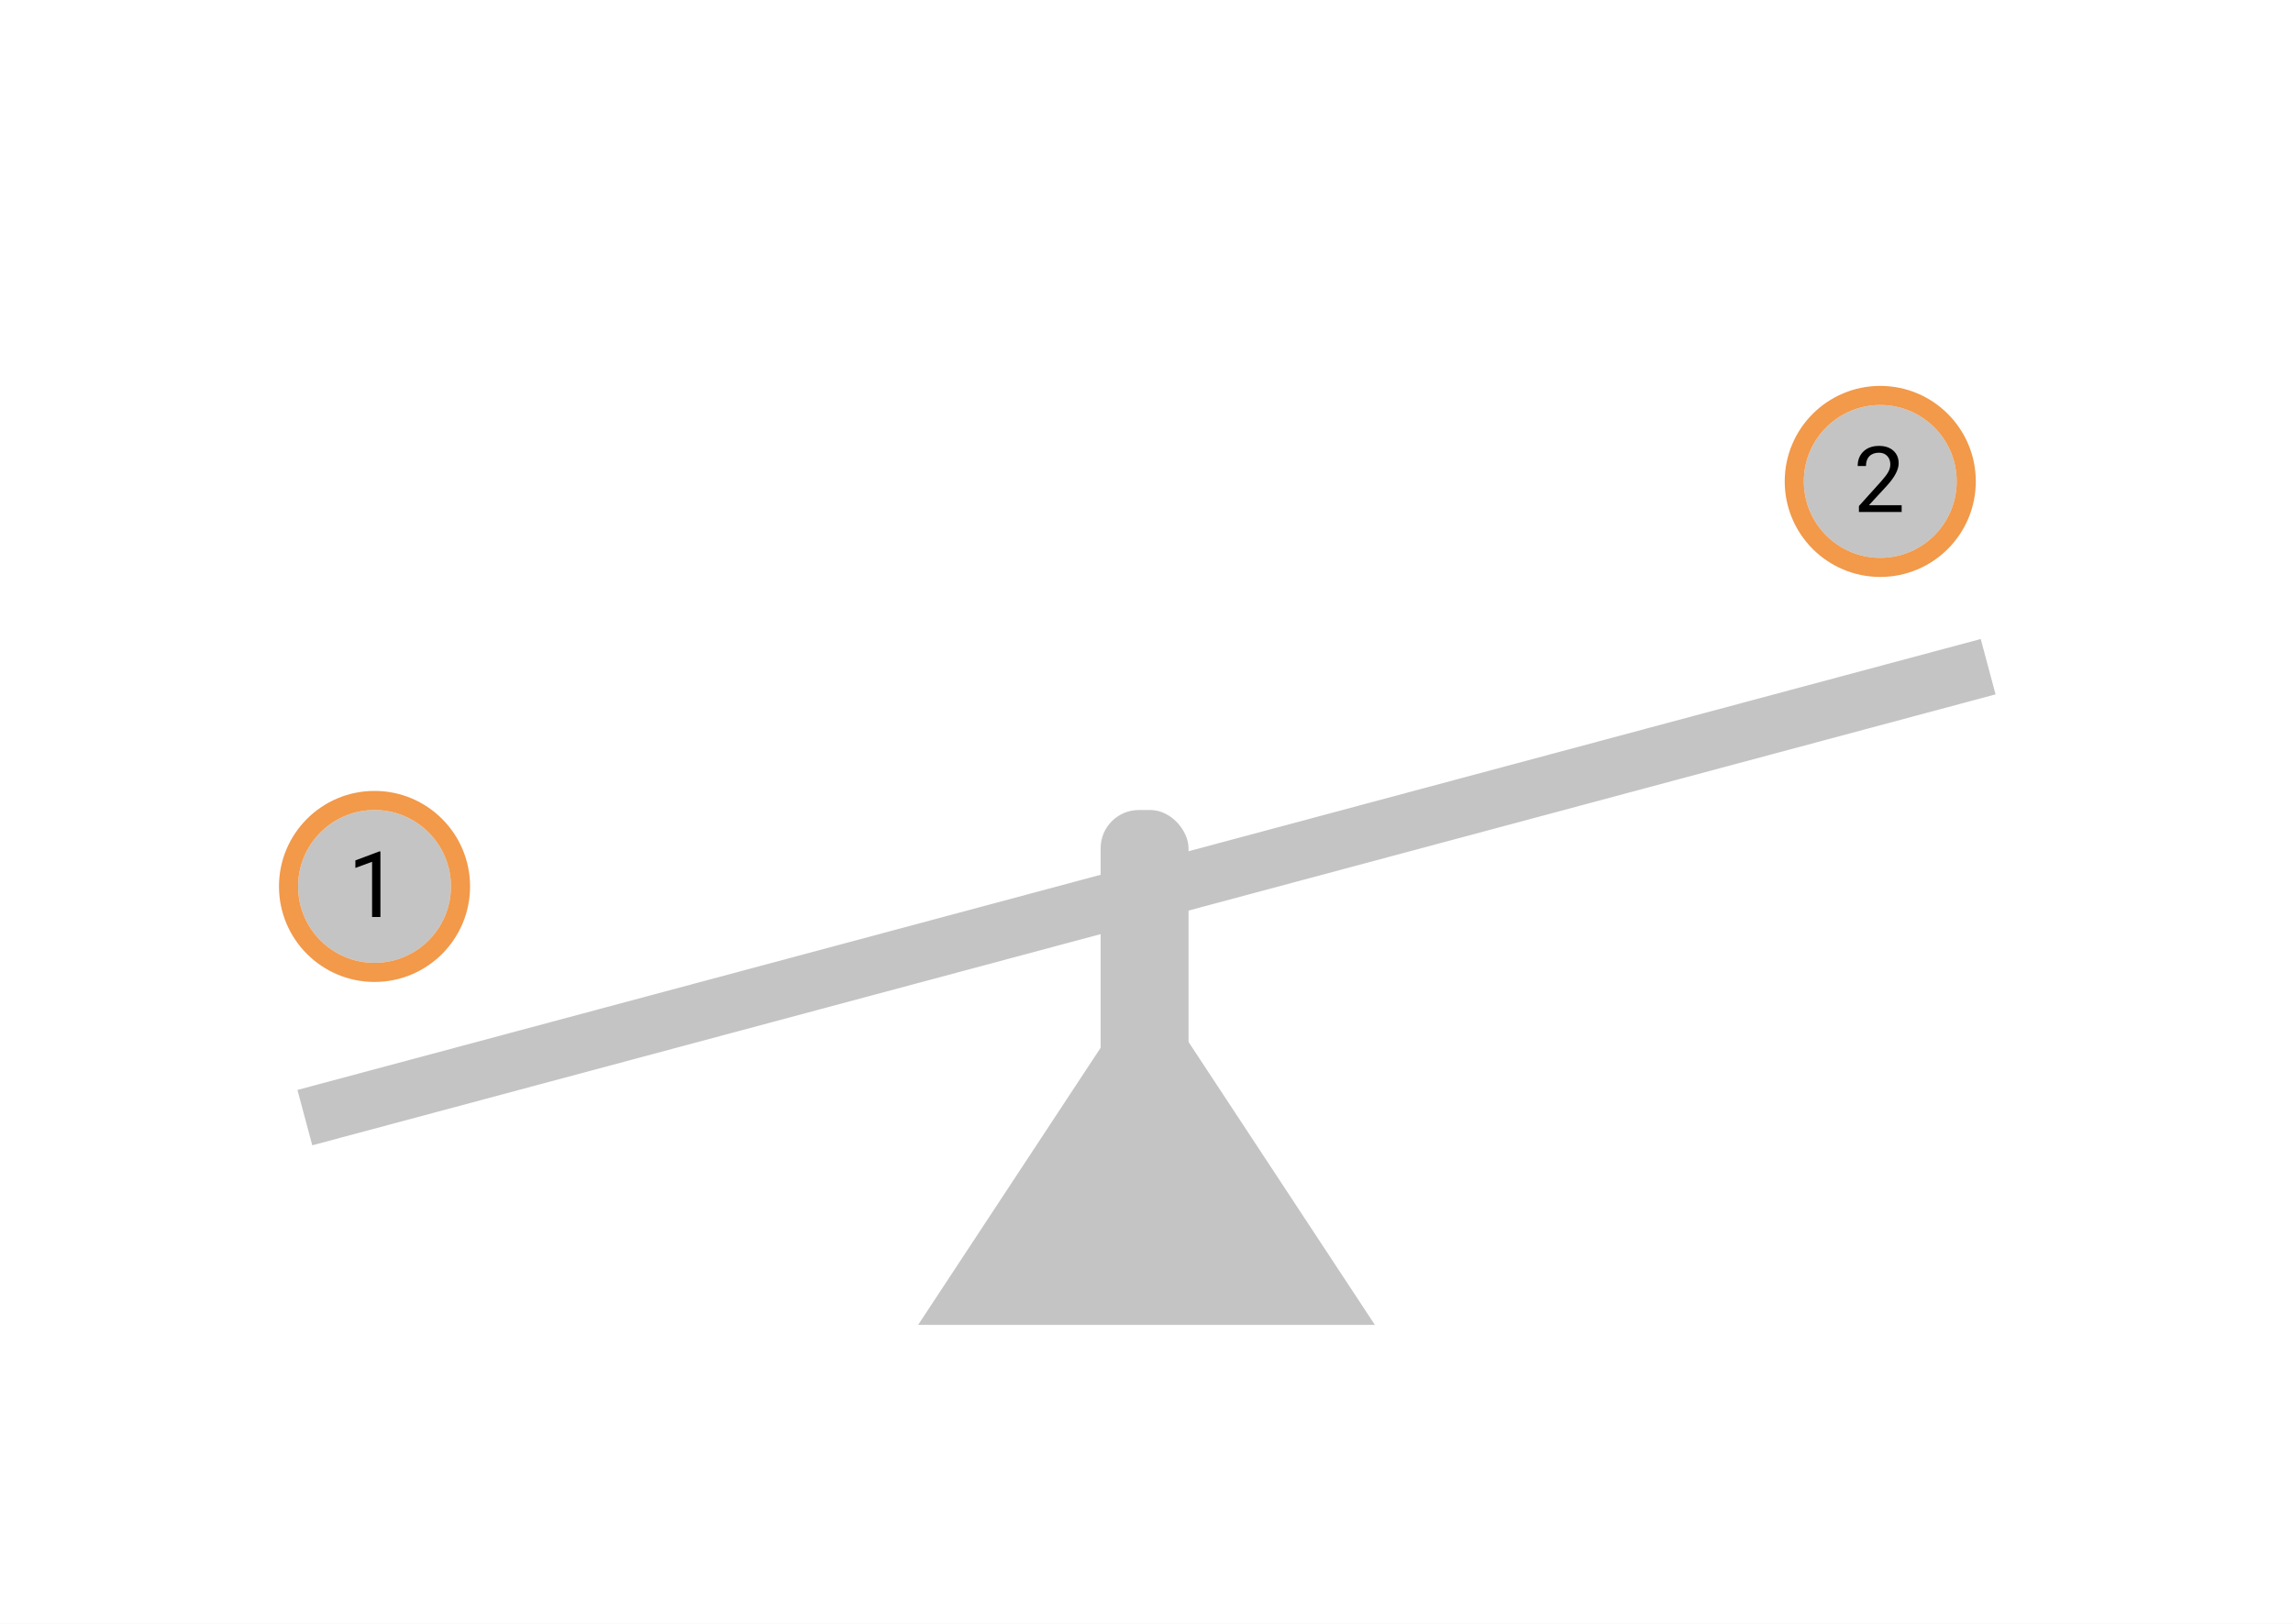 <svg width="600" height="425" viewBox="0 0 600 425" fill="none" xmlns="http://www.w3.org/2000/svg">
<rect width="600" height="425" fill="#E5E5E5"/>
<g id="Frame 2">
<rect width="600" height="425" fill="white"/>
<g id="seesaw10">
<path id="Polygon 2" d="M300 256L359.756 346.75H240.244L300 256Z" fill="#C4C4C4"/>
<rect id="Rectangle 1" x="288" y="212" width="23" height="87" rx="10" fill="#C4C4C4"/>
<rect id="Rectangle 2" x="77.828" y="285.266" width="456" height="15" transform="rotate(-15 77.828 285.266)" fill="#C4C4C4"/>
</g>
<g id="button1">
<circle id="innerCircle" cx="98" cy="232" r="20" fill="#C4C4C4"/>
<path id="1" d="M99.543 240H97.363V225.551L92.992 227.156V225.188L99.203 222.855H99.543V240Z" fill="black"/>
<circle id="outerCircle" cx="98" cy="232" r="22.5" stroke="#F2994A" stroke-width="5"/>
</g>
<g id="button2">
<circle id="innerCircle_2" cx="492" cy="126" r="20" fill="#C4C4C4"/>
<path id="2" d="M497.598 134H486.418V132.441L492.324 125.879C493.199 124.887 493.801 124.082 494.129 123.465C494.465 122.84 494.633 122.195 494.633 121.531C494.633 120.641 494.363 119.91 493.824 119.34C493.285 118.77 492.566 118.484 491.668 118.484C490.59 118.484 489.75 118.793 489.148 119.41C488.555 120.02 488.258 120.871 488.258 121.965H486.09C486.09 120.395 486.594 119.125 487.602 118.156C488.617 117.188 489.973 116.703 491.668 116.703C493.254 116.703 494.508 117.121 495.43 117.957C496.352 118.785 496.812 119.891 496.812 121.273C496.812 122.953 495.742 124.953 493.602 127.273L489.031 132.23H497.598V134Z" fill="black"/>
<circle id="outerCircle_2" cx="492" cy="126" r="22.5" stroke="#F2994A" stroke-width="5"/>
</g>
</g>
</svg>
